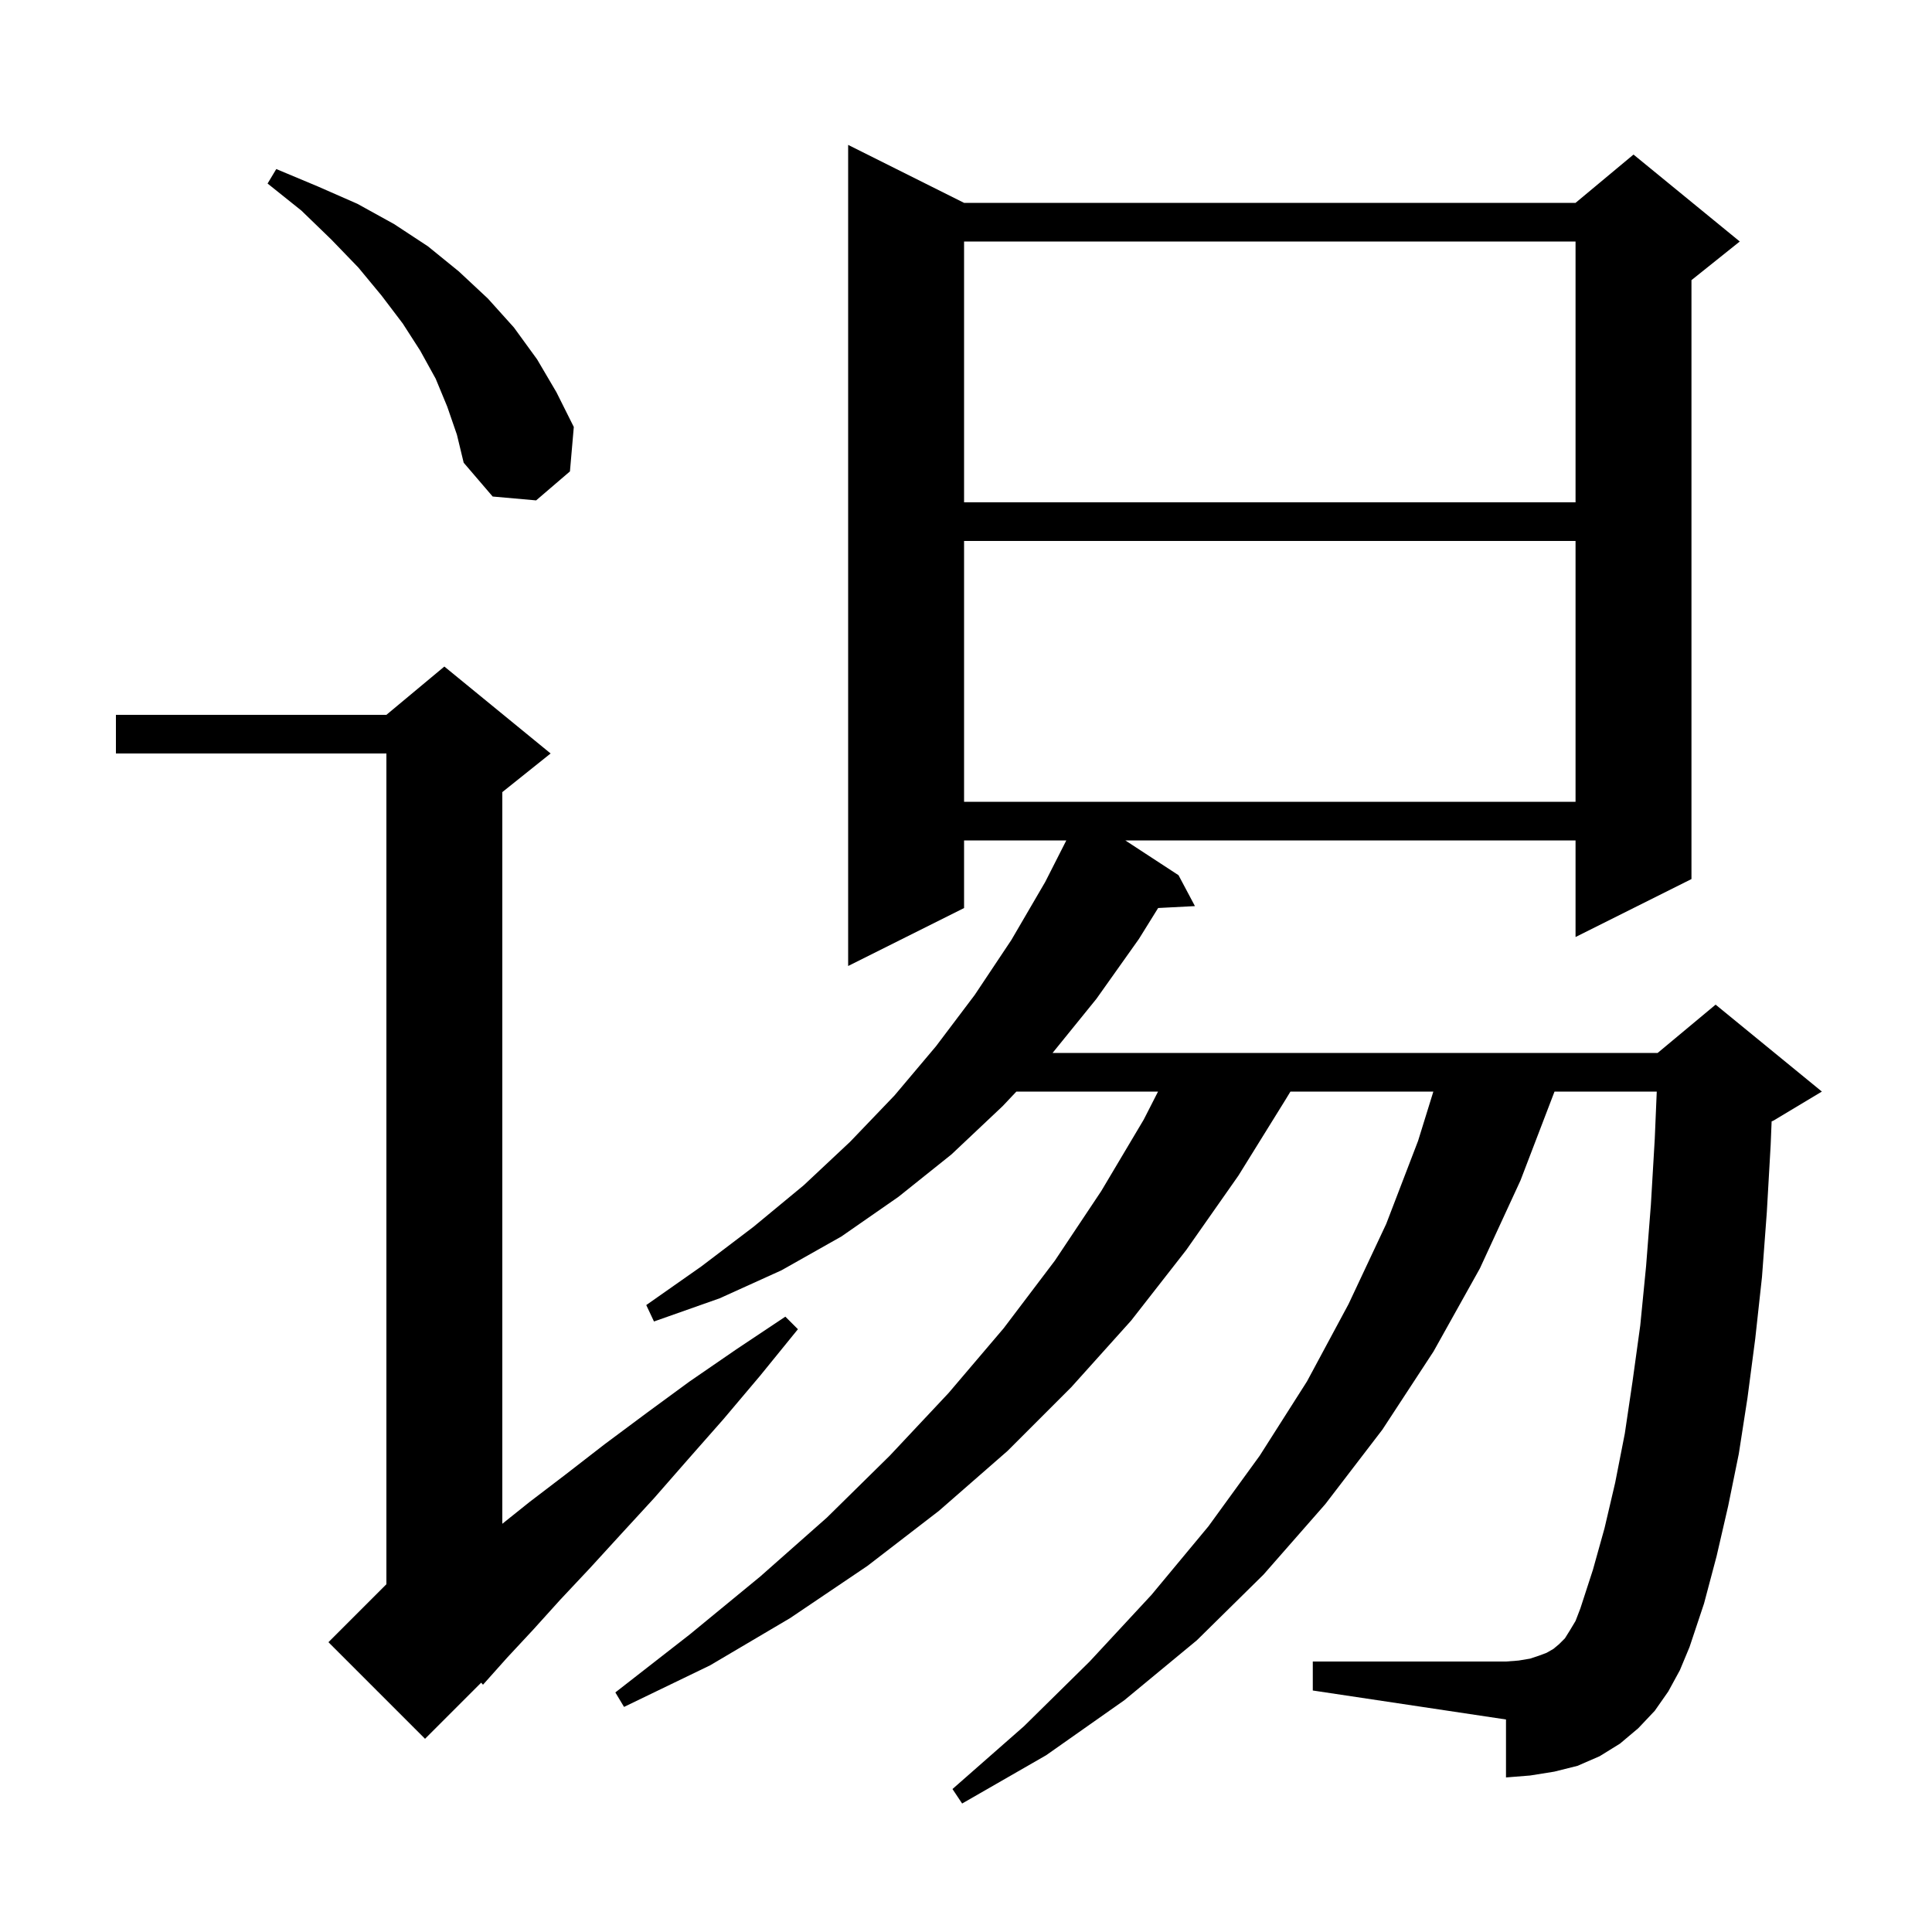 <svg xmlns="http://www.w3.org/2000/svg" xmlns:xlink="http://www.w3.org/1999/xlink" version="1.1" baseProfile="full" viewBox="0 0 200 200" width="200" height="200">
<g fill="black">
<path d="M 172.7 175.1 L 171.3 177.1 L 169.6 178.9 L 167.7 180.5 L 165.6 181.8 L 163.3 182.8 L 160.9 183.4 L 158.4 183.8 L 155.9 184.0 L 155.9 178.0 L 135.9 175.0 L 135.9 172.0 L 155.9 172.0 L 157.2 171.9 L 158.4 171.7 L 159.3 171.4 L 160.1 171.1 L 160.8 170.7 L 161.4 170.2 L 162.0 169.6 L 162.5 168.8 L 163.1 167.8 L 163.6 166.5 L 164.9 162.5 L 166.1 158.2 L 167.2 153.5 L 168.2 148.4 L 169.0 143.0 L 169.8 137.2 L 170.4 131.1 L 170.9 124.7 L 171.3 117.9 L 171.507 113.0 L 160.923 113.0 L 157.4 122.2 L 153.2 131.3 L 148.4 139.9 L 143.1 148.0 L 137.2 155.7 L 130.8 163.0 L 123.9 169.8 L 116.4 176.0 L 108.3 181.7 L 99.6 186.7 L 98.6 185.2 L 106.0 178.7 L 112.8 172.0 L 119.2 165.1 L 125.1 158.0 L 130.4 150.7 L 135.3 143.0 L 139.6 135.0 L 143.5 126.7 L 146.8 118.1 L 148.38 113.0 L 133.586 113.0 L 133.1 113.8 L 128.2 121.7 L 122.8 129.4 L 117.1 136.7 L 110.9 143.6 L 104.3 150.2 L 97.2 156.4 L 89.8 162.1 L 81.8 167.5 L 73.5 172.4 L 64.6 176.7 L 63.7 175.2 L 71.4 169.2 L 78.7 163.2 L 85.6 157.1 L 92.1 150.7 L 98.2 144.2 L 103.9 137.5 L 109.2 130.5 L 114.0 123.3 L 118.4 115.9 L 119.88 113.0 L 105.215 113.0 L 103.8 114.5 L 98.5 119.5 L 93.0 123.9 L 87.1 128.0 L 80.9 131.5 L 74.5 134.4 L 67.7 136.8 L 66.9 135.1 L 72.6 131.1 L 78.0 127.0 L 83.2 122.7 L 88.0 118.2 L 92.6 113.4 L 96.9 108.3 L 100.9 103.0 L 104.7 97.3 L 108.2 91.3 L 110.384 87.0 L 99.8 87.0 L 99.8 94.0 L 87.8 100.0 L 87.8 15.0 L 99.8 21.0 L 163.1 21.0 L 169.1 16.0 L 180.1 25.0 L 175.1 29.0 L 175.1 91.0 L 163.1 97.0 L 163.1 87.0 L 116.491 87.0 L 122.0 90.6 L 123.7 93.8 L 119.89 93.997 L 117.9 97.2 L 113.5 103.4 L 108.962 109.0 L 171.6 109.0 L 177.6 104.0 L 188.6 113.0 L 183.6 116.0 L 183.398 116.084 L 183.3 118.5 L 182.9 125.5 L 182.4 132.2 L 181.7 138.6 L 180.9 144.7 L 180.0 150.5 L 178.9 155.9 L 177.7 161.1 L 176.4 166.0 L 174.9 170.5 L 173.9 172.9 Z M 57.0 78.0 L 52.0 82.0 L 52.0 157.74 L 54.8 155.5 L 58.6 152.6 L 62.6 149.5 L 66.9 146.3 L 71.4 143.0 L 76.2 139.7 L 81.3 136.3 L 82.6 137.6 L 78.7 142.4 L 74.9 146.9 L 71.2 151.1 L 67.7 155.1 L 64.3 158.8 L 61.1 162.3 L 58.0 165.6 L 55.2 168.7 L 52.5 171.6 L 50.0 174.4 L 49.809 174.191 L 44.0 180.0 L 34.0 170.0 L 40.0 164.0 L 40.0 78.0 L 12.0 78.0 L 12.0 74.0 L 40.0 74.0 L 46.0 69.0 Z M 99.8 56.0 L 99.8 83.0 L 163.1 83.0 L 163.1 56.0 Z M 99.8 25.0 L 99.8 52.0 L 163.1 52.0 L 163.1 25.0 Z M 46.3 42.1 L 45.1 39.2 L 43.5 36.3 L 41.7 33.5 L 39.5 30.6 L 37.1 27.7 L 34.3 24.8 L 31.2 21.8 L 27.7 19.0 L 28.6 17.5 L 32.9 19.3 L 37.0 21.1 L 40.8 23.2 L 44.3 25.5 L 47.5 28.1 L 50.5 30.9 L 53.2 33.9 L 55.6 37.2 L 57.6 40.6 L 59.4 44.2 L 59.0 48.8 L 55.5 51.8 L 51.0 51.4 L 48.0 47.9 L 47.3 45.0 Z " />
</g>
</svg>
